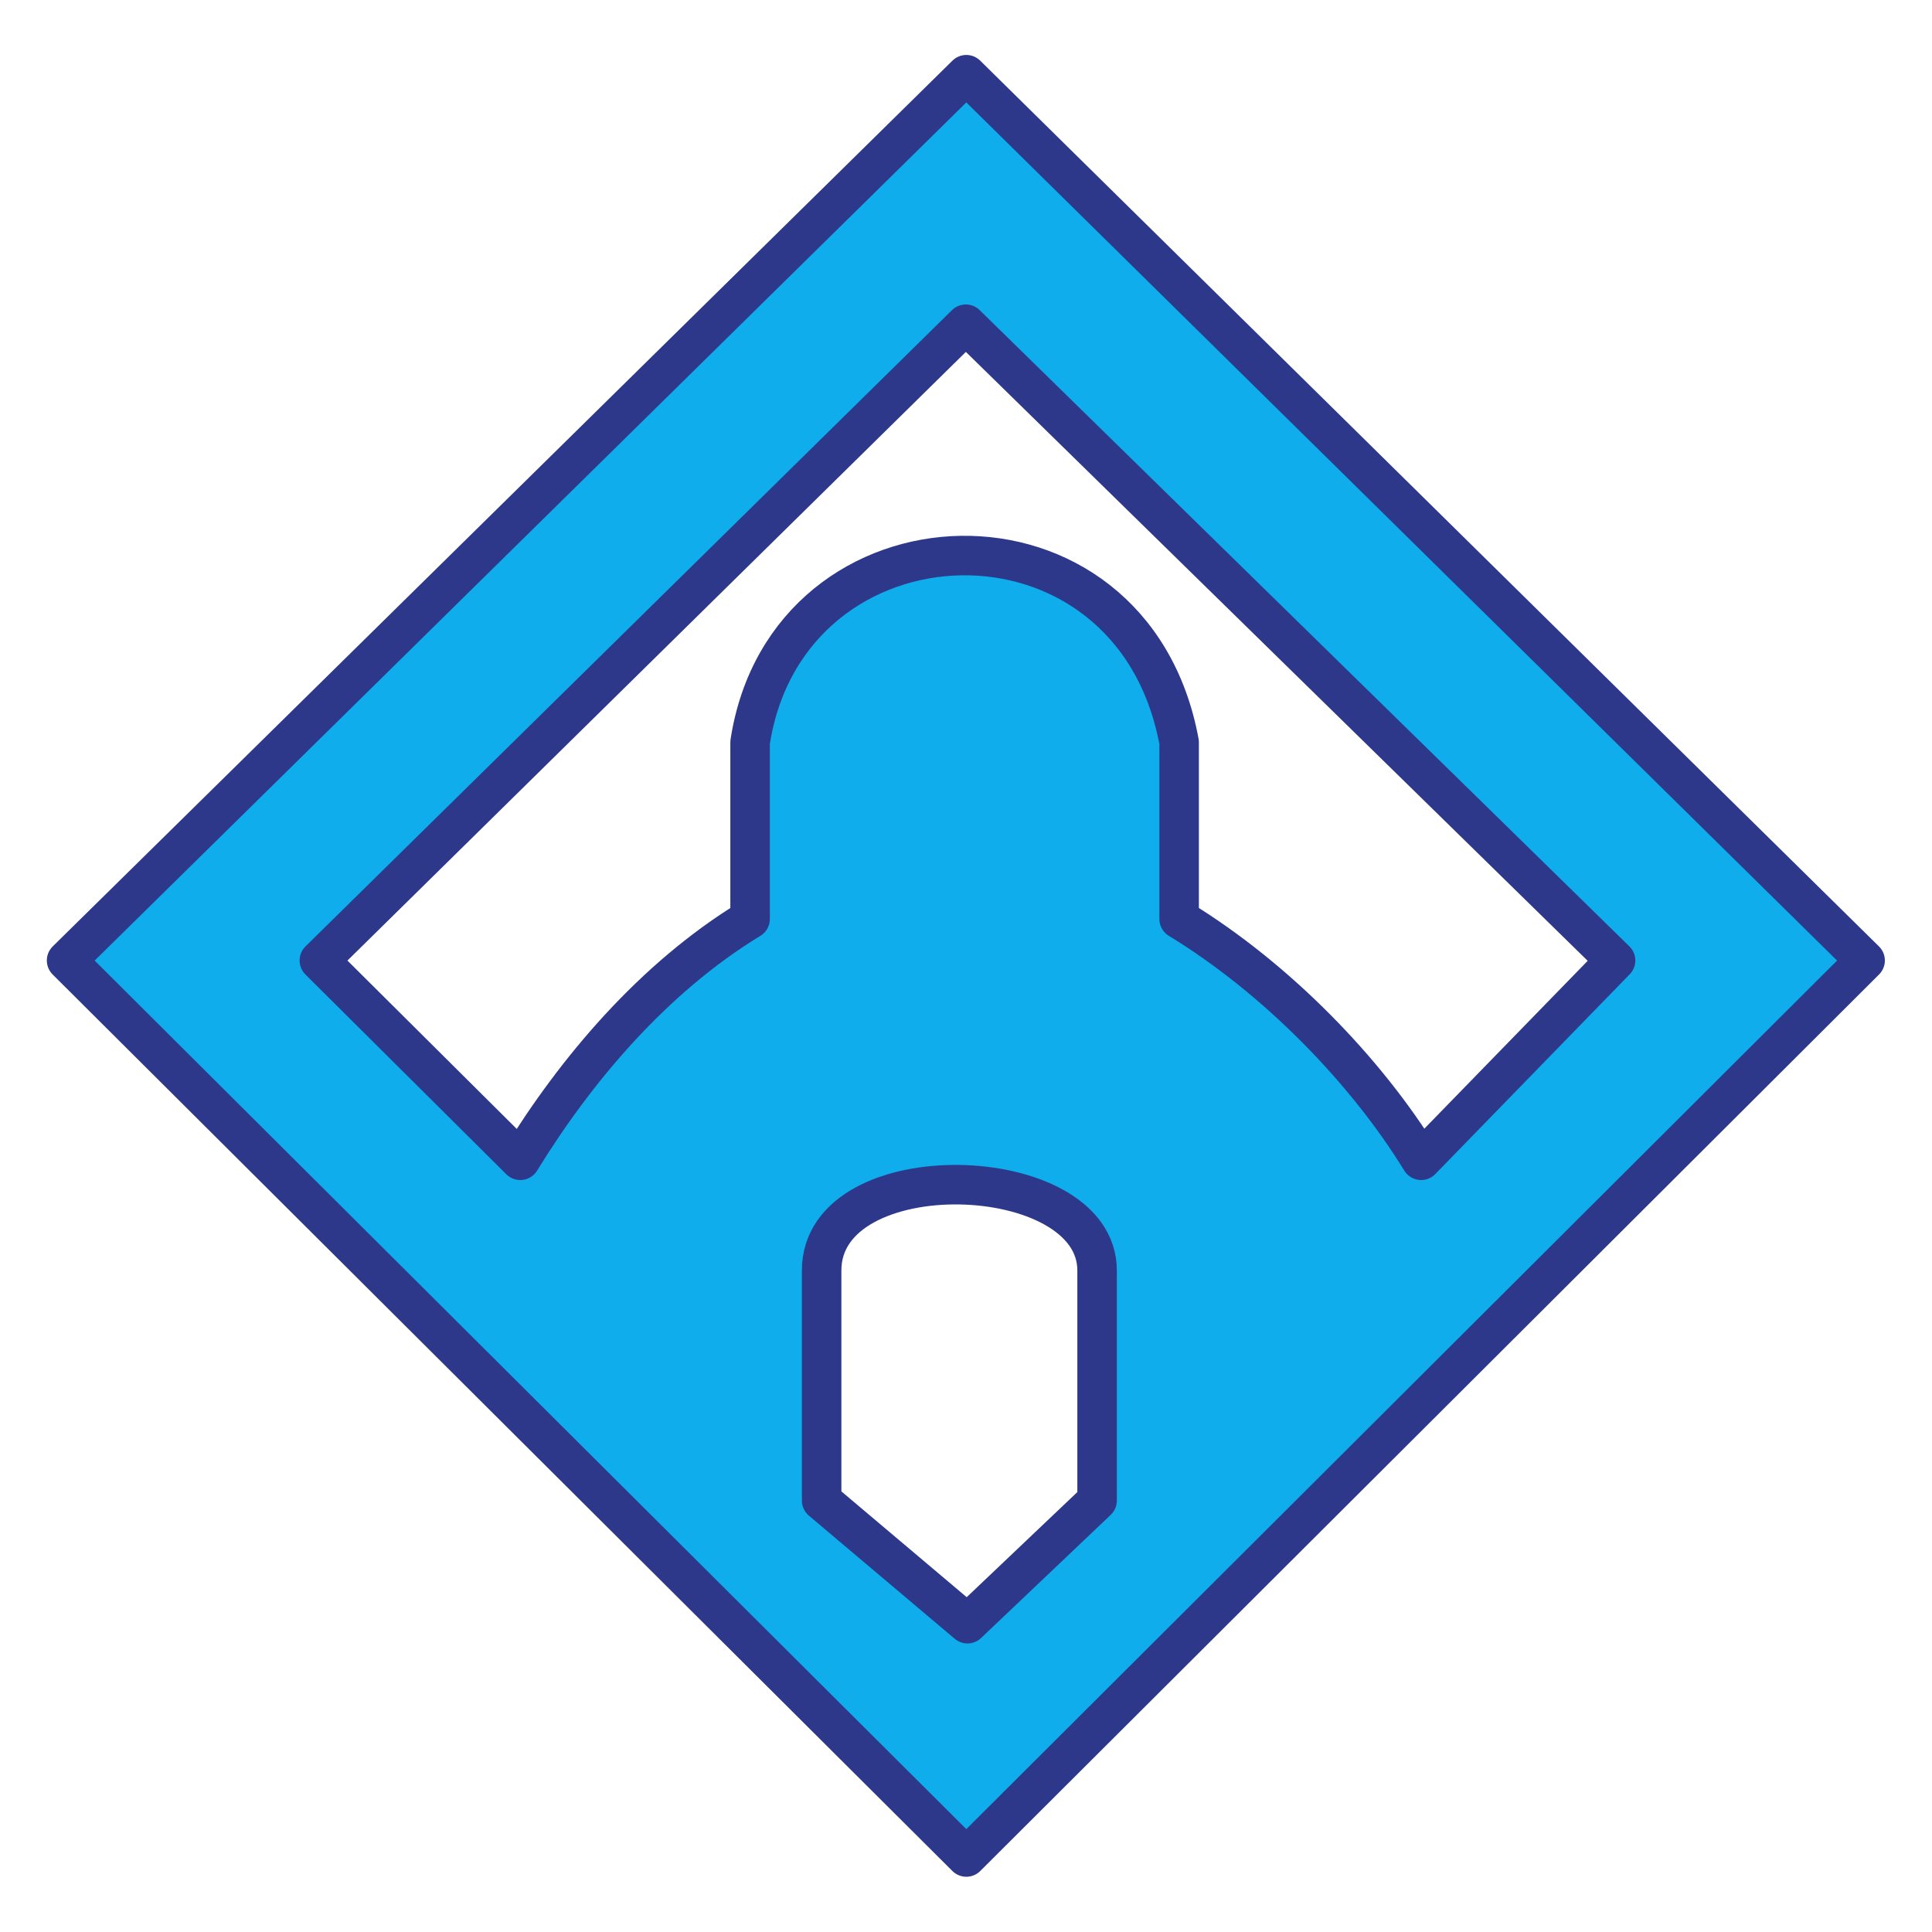 <?xml version="1.0" encoding="UTF-8" standalone="no"?>
<!DOCTYPE svg PUBLIC "-//W3C//DTD SVG 1.1//EN" "http://www.w3.org/Graphics/SVG/1.1/DTD/svg11.dtd">
<svg width="100%" height="100%" viewBox="0 0 1000 1000" version="1.1" xmlns="http://www.w3.org/2000/svg" xmlns:xlink="http://www.w3.org/1999/xlink" xml:space="preserve" xmlns:serif="http://www.serif.com/" style="fill-rule:evenodd;clip-rule:evenodd;stroke-linecap:round;stroke-linejoin:round;stroke-miterlimit:10;">
    <g transform="matrix(1.704,0,0,1.704,-343.824,-302.131)">
        <g id="Layer_2">
            <path d="M222,469.06L495.3,200L768.31,469.06L495.3,741.38L222,469.06ZM535.02,563.22C535.02,529.75 451.35,527.21 451.35,563.22L451.35,633.11L495.65,670.51L535.02,633.11L535.02,563.22ZM633.45,529.75L692.51,469.06L495.15,275.79L298.78,469.06L359.81,529.75C376.51,502.54 400.03,474.47 429.62,456.45L429.62,402.77C440.99,329.1 545.64,325.23 559.94,402.77L559.94,456.45C589.52,474.47 616.75,502.54 633.45,529.75Z" style="fill:rgb(15,173,235);stroke:rgb(45,56,139);stroke-width:12px;"/>
        </g>
    </g>
</svg>
